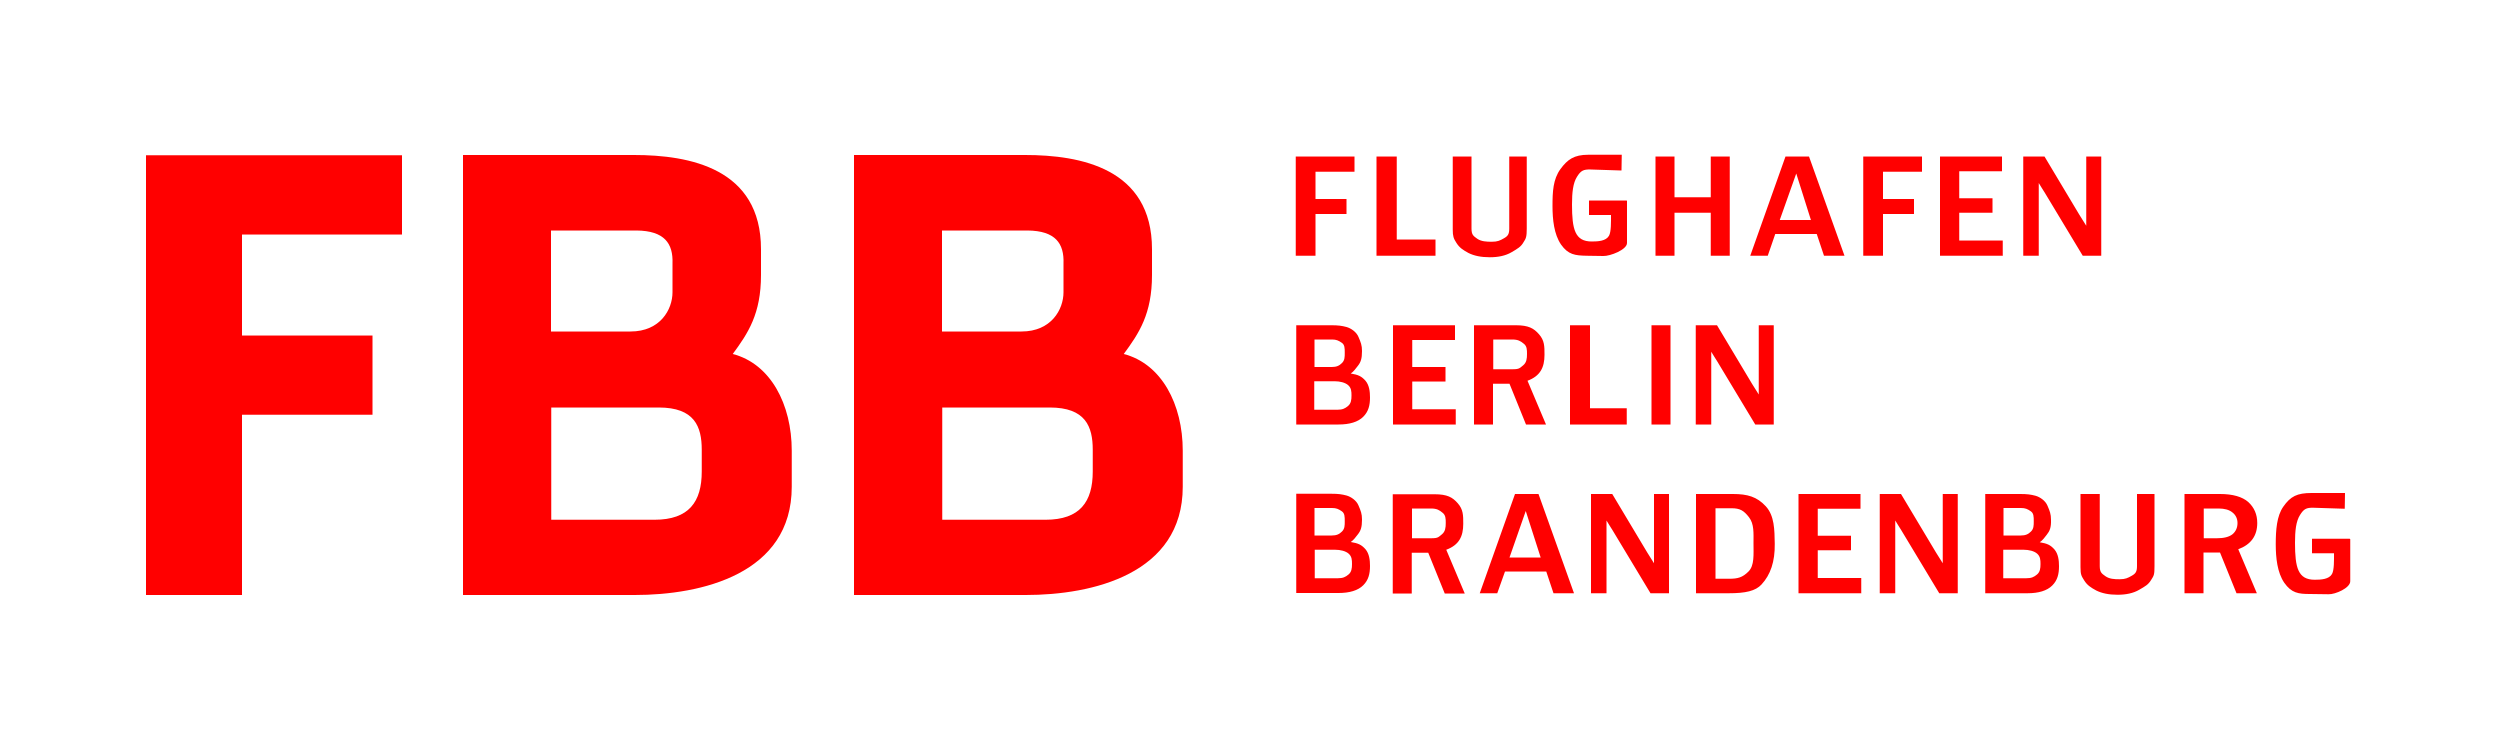 <?xml version="1.0" encoding="UTF-8"?>
<!DOCTYPE svg PUBLIC "-//W3C//DTD SVG 1.1//EN" "http://www.w3.org/Graphics/SVG/1.1/DTD/svg11.dtd">
<!-- Creator: CorelDRAW X5 -->
<svg xmlns="http://www.w3.org/2000/svg" xml:space="preserve" width="100mm" height="30mm" style="shape-rendering:geometricPrecision; text-rendering:geometricPrecision; image-rendering:optimizeQuality; fill-rule:evenodd; clip-rule:evenodd" viewBox="0 0 10000 3000" xmlns:xlink="http://www.w3.org/1999/xlink">
 <defs>
  <style type="text/css">
   <![CDATA[
    .fil0 {fill:red}
   ]]>
  </style>
 </defs>
 <g id="Ebene_x0020_2">
  <path class="fil0" d="M4103 2380c267,0 628,-84 628,-433l0 -144c0,-186 -85,-348 -236,-387 61,-83 113,-160 113,-316l0 -103c0,-324 -286,-377 -508,-377l-684 0 0 1760 689 0zm7 -1458c112,1 147,52 144,132l0 115c0,69 -49,157 -168,157l-318 0 0 -404 342 0zm89 708c143,0 172,76 172,169l0 87c0,121 -51,193 -189,193l-413 0 0 -449 431 0z"/>
  <path class="fil0" d="M2539 2380c267,0 628,-84 628,-433l0 -144c0,-186 -85,-348 -236,-387 61,-83 113,-160 113,-316l0 -103c0,-324 -286,-377 -508,-377l-684 0 0 1760 689 0zm7 -1458c112,1 147,52 144,132l0 115c0,69 -49,157 -168,157l-318 0 0 -404 342 0zm89 708c143,0 172,76 172,169l0 87c0,121 -51,193 -189,193l-413 0 0 -449 431 0z"/>
  <path class="fil0" d="M584 2380l384 0c0,-240 0,-481 0,-721l522 0 0 -317 -522 0 0 -404 640 0 0 -317 -1024 0 0 1760z"/>
  <path class="fil0" d="M7532 1023l-79 0 0 -397 235 0 0 61 -156 0 0 109 124 0 0 60 -124 0 0 168zm-1790 0l-236 0 0 -397 81 0 0 332 155 0 0 65zm-480 0l-79 0 0 -397 235 0 0 61 -156 0 0 109 124 0 0 60 -124 0 0 168zm1246 -219l0 168c0,27 -68,53 -95,52l-66 -1c-47,-1 -74,-4 -103,-45 -28,-41 -34,-100 -34,-154 0,-57 2,-107 32,-148 28,-38 54,-57 111,-57l134 0 -1 63 -123 -4c-30,-1 -40,5 -55,29 -16,25 -20,63 -20,111 0,100 12,148 79,148 26,0 57,-2 69,-23 9,-16 8,-56 8,-83l-88 0 0 -58 151 0zm-401 -178l0 288c0,33 -3,40 -13,55 -10,18 -24,26 -48,40 -24,14 -53,20 -87,20 -35,0 -63,-6 -85,-17 -22,-12 -36,-21 -48,-40 -12,-18 -15,-28 -15,-53l0 -293 75 0 0 288c0,26 8,30 23,41 16,11 37,12 58,12 24,0 33,-5 49,-14 16,-9 21,-17 21,-39l0 -288 69 0zm1137 255l-59 -187 -66 186 125 0zm766 142l-250 0 0 -397 248 0 0 59 -171 0 0 108 133 0 0 58 -133 0 0 111 174 0 0 62zm-2754 616l93 0c21,0 31,-5 43,-15 12,-10 14,-24 14,-42 0,-17 -1,-30 -13,-41 -12,-11 -34,-16 -54,-16l-82 0 0 114zm3149 -616l-74 0 -153 -254c-2,-4 -7,-10 -12,-19 -2,-4 -6,-10 -11,-18l0 291 -62 0 0 -397 85 0 140 234c1,2 10,16 27,43l0 -277 60 0 0 397zm-1027 0l-82 0 -29 -87 -166 0 -30 87 -70 0 141 -397 94 0 142 397zm-459 0l-76 0 0 -172 -145 0 0 172 -76 0 0 -397 76 0 0 163 145 0 0 -163 76 0 0 397zm-1662 445l70 0c19,0 30,-5 41,-16 11,-11 11,-24 11,-41 0,-18 0,-32 -12,-40 -13,-9 -22,-13 -39,-13l-70 0 0 110zm-72 230l0 -397 140 0c28,0 42,2 61,7 18,5 40,20 48,40 9,21 14,33 14,56 0,31 -5,45 -17,60 -7,9 -17,23 -28,30 30,5 43,11 59,29 15,18 18,43 18,67 0,31 -6,56 -27,77 -21,21 -55,31 -99,31l-169 0zm788 -221l78 0c27,0 28,-5 42,-16 13,-11 15,-26 15,-45 0,-17 0,-32 -14,-42 -11,-9 -21,-16 -45,-16l-76 0 0 120zm212 221l-81 0 -66 -163 -66 0 0 163 -76 0 0 -397 167 0c51,0 72,12 93,36 22,25 22,48 22,82 0,51 -17,85 -68,104l74 175zm497 0l-76 0 0 -397 76 0 0 397zm-175 0l-227 0 0 -397 80 0 0 332 147 0 0 65zm-647 676l-81 0 -66 -163 -66 0 0 163 -76 0 0 -397 167 0c51,0 72,12 93,36 22,25 22,48 22,82 0,51 -17,85 -68,104l74 175zm-212 -221l78 0c27,0 28,-5 42,-16 13,-11 15,-26 15,-45 0,-17 0,-32 -14,-42 -11,-9 -21,-16 -45,-16l-76 0 0 120zm1447 -455l-74 0 -153 -254c-2,-4 -7,-10 -12,-19 -2,-4 -6,-10 -11,-18l0 291 -62 0 0 -397 85 0 140 234c1,2 10,16 27,43l0 -277 60 0 0 397zm-233 617l55 0c34,0 53,-5 77,-29 24,-24 20,-67 20,-114 0,-39 3,-76 -18,-103 -21,-27 -36,-36 -70,-36l-64 0 0 282zm-186 58l-74 0 -153 -254c-2,-4 -7,-10 -12,-19 -2,-4 -6,-10 -11,-18l0 291 -62 0 0 -397 85 0 140 234c1,2 10,16 27,43l0 -277 60 0 0 397zm108 0l0 -397 148 0c58,0 96,11 131,49 35,38 35,94 36,150 1,72 -17,124 -53,163 -24,26 -64,35 -131,35l-131 0zm1047 0l-74 0 -153 -254c-2,-4 -7,-10 -12,-19 -2,-4 -6,-10 -11,-18l0 291 -62 0 0 -397 85 0 140 234c1,2 10,16 27,43l0 -277 60 0 0 397zm110 0l0 -397 140 0c28,0 42,2 61,7 18,5 40,20 48,40 9,21 14,33 14,56 1,31 -5,45 -17,60 -7,9 -17,23 -28,30 30,5 43,11 59,29 15,18 18,43 18,67 0,31 -6,56 -27,77 -21,21 -55,31 -99,31l-169 0zm-2683 -60l93 0c21,0 31,-5 43,-15 12,-10 14,-24 14,-42 0,-17 -1,-30 -13,-41 -12,-11 -34,-16 -54,-16l-82 0 0 114zm2755 -171l70 0c19,0 30,-5 41,-16 11,-11 11,-24 11,-41 0,-18 0,-32 -12,-40 -13,-9 -22,-13 -39,-13l-70 0 0 110zm-2828 230l0 -397 140 0c28,0 42,2 61,7 18,5 40,20 48,40 9,21 14,33 14,56 0,31 -5,45 -17,60 -7,9 -17,23 -28,30 30,5 43,11 59,29 15,18 18,43 18,67 0,31 -6,56 -27,77 -21,21 -55,31 -99,31l-169 0zm72 -230l70 0c19,0 30,-5 41,-16 11,-11 11,-24 11,-41 0,-18 0,-32 -12,-40 -13,-9 -22,-13 -39,-13l-70 0 0 110zm2755 171l93 0c21,0 31,-5 43,-15 12,-10 14,-24 14,-42 0,-17 -1,-30 -13,-41 -12,-11 -34,-16 -54,-16l-82 0 0 114zm1015 60l-81 0 -66 -163 -66 0 0 163 -76 0 0 -397 142 0c51,0 89,11 113,32 24,22 36,50 36,84 0,51 -25,86 -76,105l74 175zm-2864 -142l-60 -187 -65 186 125 0zm133 142l-82 0 -29 -87 -165 0 -31 87 -70 0 141 -397 94 0 142 397zm2519 -220l53 0c27,0 48,-5 62,-16 13,-11 20,-26 20,-45 0,-17 -7,-32 -20,-42 -13,-11 -32,-16 -56,-16l-59 0 0 120zm-197 -177l0 288c0,34 -2,38 -13,55 -12,20 -24,26 -48,40 -24,14 -53,20 -87,20 -35,0 -63,-6 -85,-17 -22,-12 -36,-21 -48,-40 -11,-18 -15,-22 -15,-53l0 -293 77 0 0 288c0,26 8,30 23,41 16,11 35,12 56,12 24,0 33,-5 49,-14 16,-9 21,-17 21,-39l0 -288 69 0zm-2796 -278l-250 0 0 -397 248 0 0 59 -171 0 0 108 133 0 0 58 -133 0 0 111 174 0 0 62zm3579 459l0 168c0,27 -60,53 -87,52l-74 -1c-47,0 -74,-4 -103,-45 -28,-41 -34,-100 -34,-154 0,-57 4,-113 30,-150 29,-42 56,-55 113,-55l134 0 -1 63 -124 -4c-30,-1 -40,5 -55,29 -16,25 -20,63 -20,111 0,100 12,148 79,148 26,0 57,-2 69,-23 9,-16 8,-56 8,-83l-88 0 0 -58 151 0zm-1957 216l-250 0 0 -397 248 0 0 59 -171 0 0 108 133 0 0 58 -133 0 0 111 174 0 0 62z"/>
 </g>
 <g id="Hilfslinien">
 </g>
</svg>